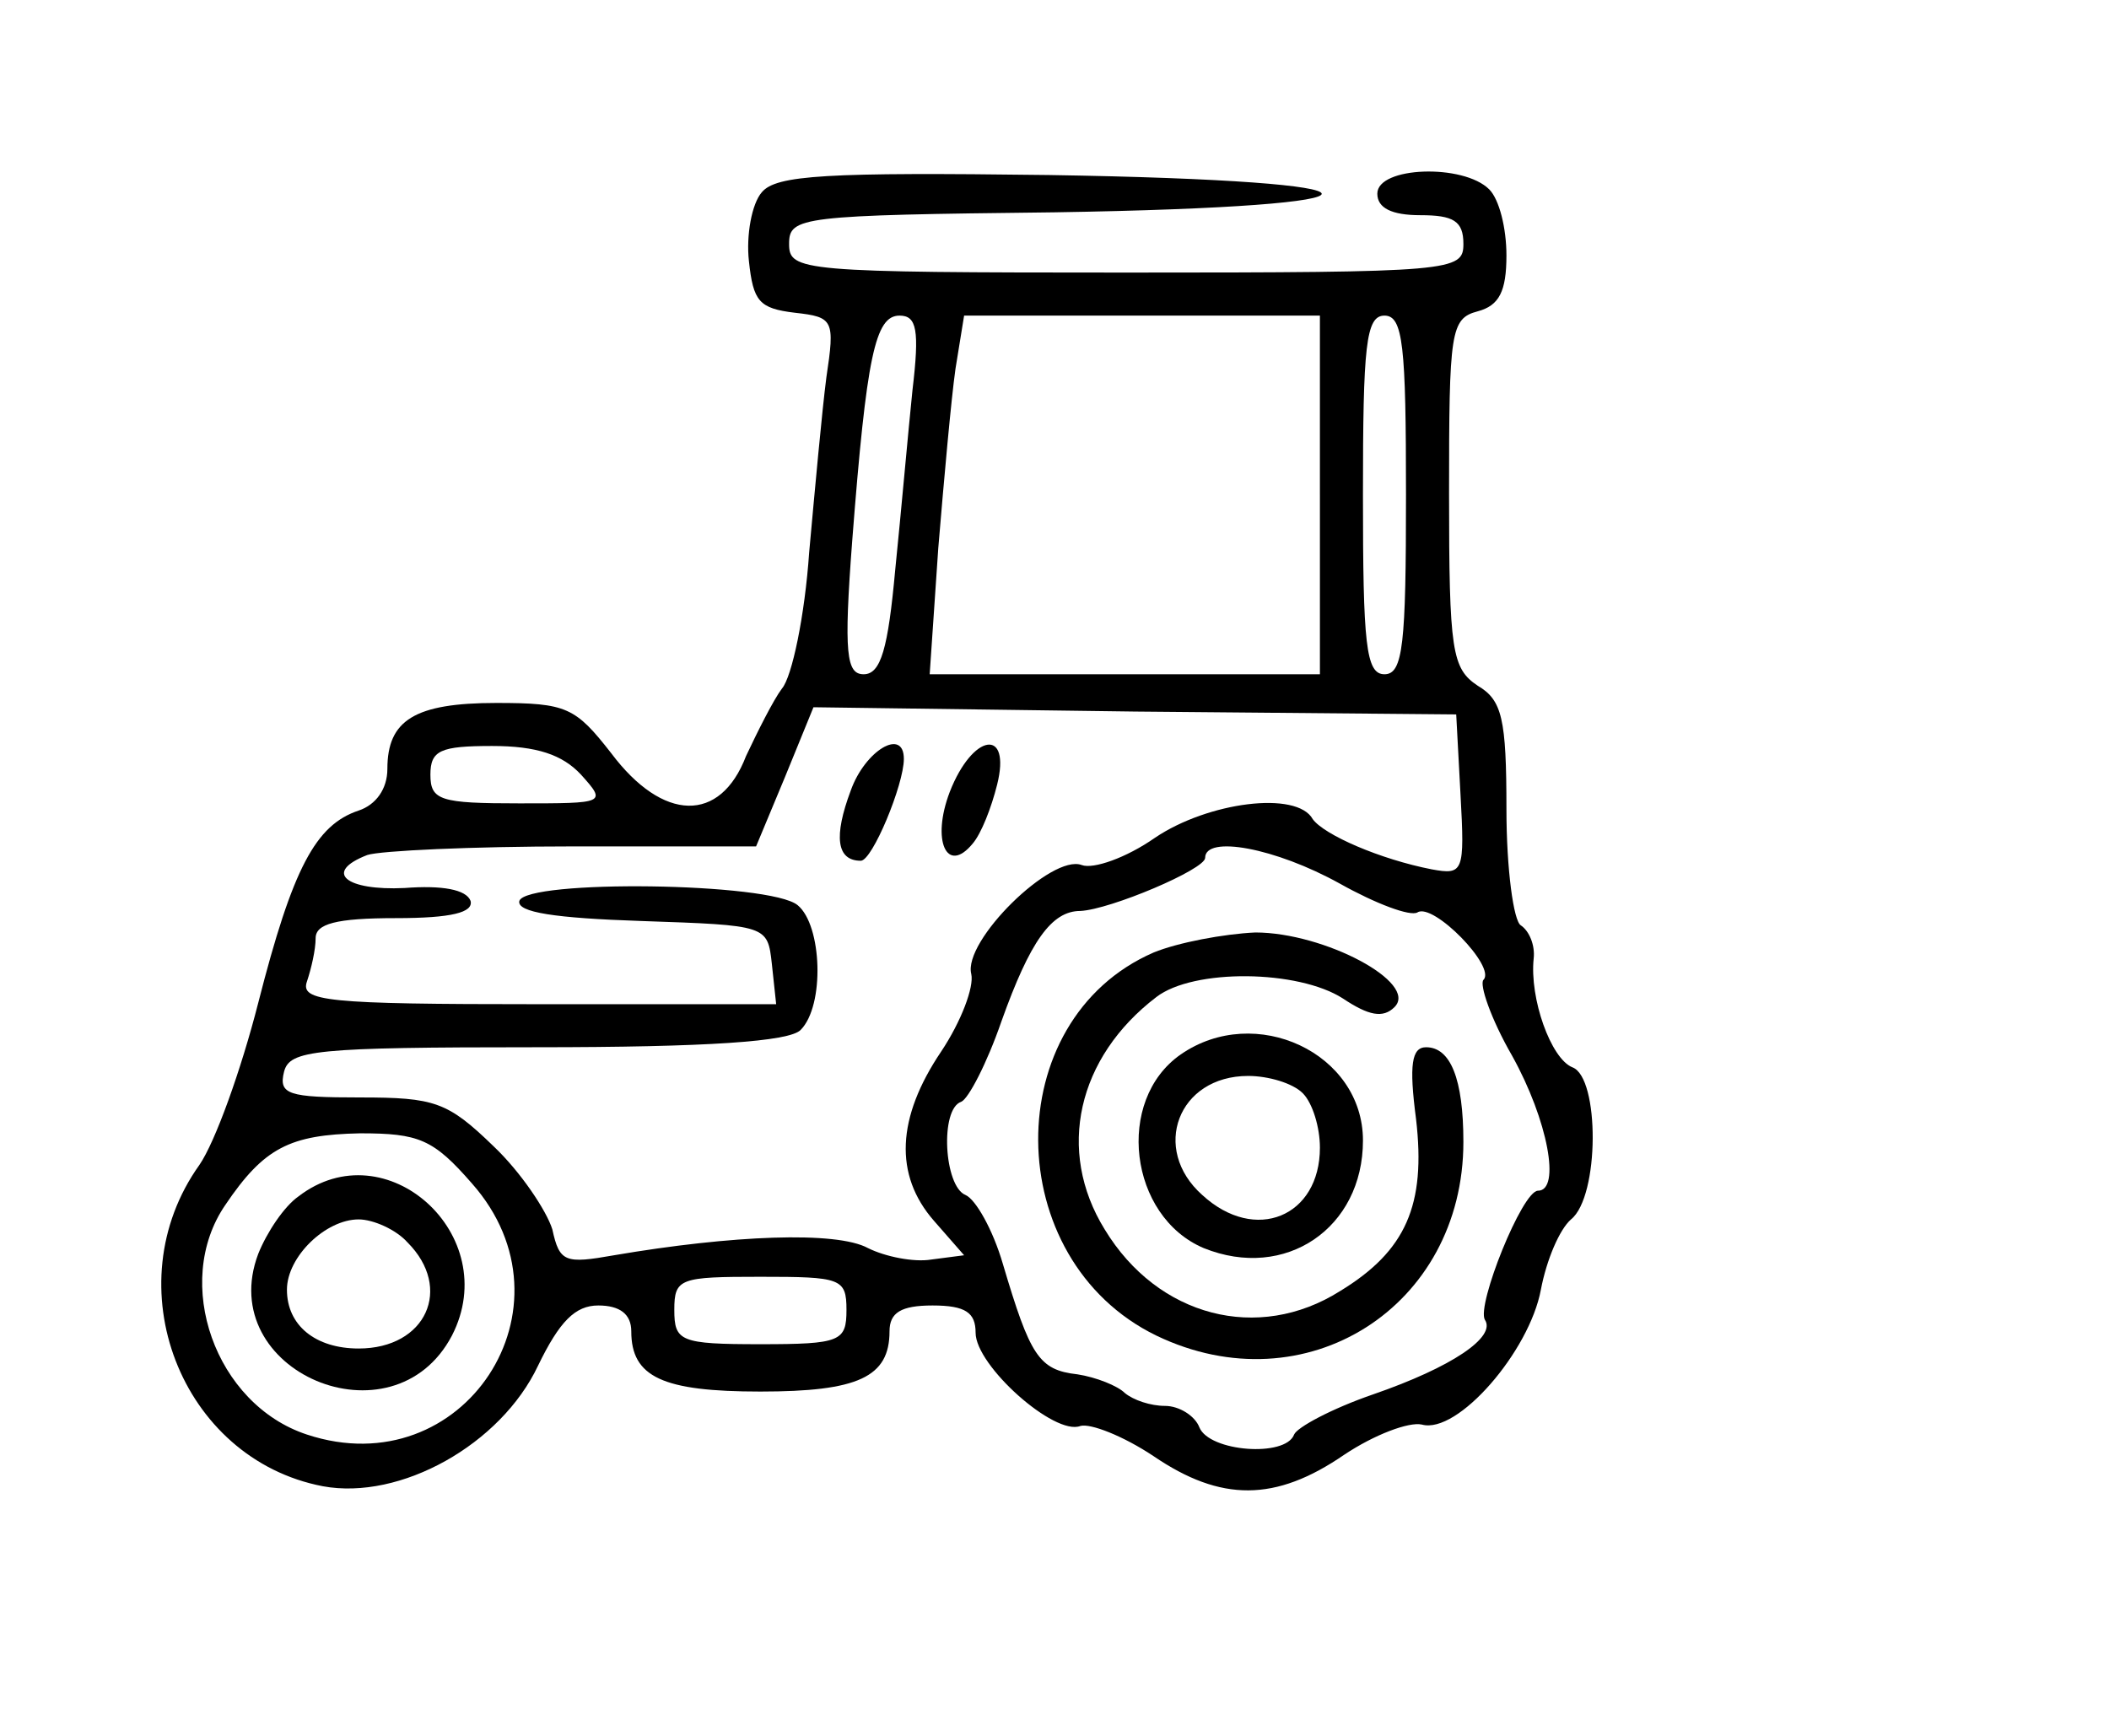 <?xml version="1.0" standalone="no"?>
<!DOCTYPE svg PUBLIC "-//W3C//DTD SVG 20010904//EN"
 "http://www.w3.org/TR/2001/REC-SVG-20010904/DTD/svg10.dtd">
<svg version="1.0" xmlns="http://www.w3.org/2000/svg"
 width="147pt" height="121pt" viewBox="0 0 147 121"
 preserveAspectRatio="xMidYMid meet">
<g transform="translate(0,121) scale(0.1,-0.1)"
fill="#000000" stroke="none">
<path d="M531 1076 c-7 -8 -11 -30 -9 -48 3 -28 7 -33 32 -36 27 -3 28 -5 22
-45 -3 -23 -8 -78 -12 -122 -3 -44 -12 -87 -19 -95 -6 -8 -17 -30 -25 -47 -18
-47 -58 -46 -94 2 -25 32 -31 35 -80 35 -57 0 -76 -12 -76 -46 0 -14 -8 -25
-20 -29 -30 -10 -46 -40 -70 -134 -12 -47 -30 -97 -41 -113 -60 -84 -13 -205
86 -224 54 -10 124 29 150 84 15 31 26 42 42 42 15 0 23 -6 23 -18 0 -32 22
-42 90 -42 68 0 90 10 90 42 0 13 8 18 30 18 23 0 30 -5 30 -19 0 -23 55 -72
73 -65 7 2 30 -7 51 -21 47 -32 85 -32 133 1 21 14 45 23 54 21 25 -7 75 51
83 94 4 21 13 42 21 49 20 16 20 99 1 106 -15 6 -30 48 -27 76 1 9 -3 19 -9
23 -5 3 -10 39 -10 81 0 63 -3 76 -20 86 -18 12 -20 24 -20 134 0 113 1 122
20 127 15 4 20 14 20 39 0 19 -5 39 -12 46 -18 18 -78 16 -78 -3 0 -10 10 -15
30 -15 23 0 30 -4 30 -20 0 -19 -7 -20 -235 -20 -227 0 -235 1 -235 20 0 19 8
20 185 22 250 4 248 22 -4 26 -155 2 -190 0 -200 -12z m105 -138 c-3 -29 -8
-86 -12 -125 -5 -55 -10 -73 -22 -73 -12 0 -14 14 -8 93 10 129 16 157 33 157
12 0 14 -10 9 -52z m284 -73 l0 -125 -136 0 -136 0 6 88 c4 48 9 104 12 125
l6 37 124 0 124 0 0 -125z m60 0 c0 -104 -2 -125 -15 -125 -13 0 -15 21 -15
125 0 104 2 125 15 125 13 0 15 -21 15 -125z m38 -209 c3 -54 2 -56 -20 -52
-36 7 -75 24 -83 35 -11 20 -73 12 -110 -13 -20 -14 -43 -22 -51 -19 -21 8
-83 -53 -77 -76 2 -9 -7 -33 -21 -54 -31 -46 -33 -86 -5 -118 l21 -24 -23 -3
c-12 -2 -32 2 -44 8 -22 12 -95 9 -177 -5 -34 -6 -38 -5 -43 18 -4 13 -22 40
-41 58 -32 31 -41 34 -93 34 -50 0 -57 2 -53 18 4 15 21 17 176 17 120 0 176
4 184 12 17 17 15 73 -2 87 -19 16 -189 18 -194 3 -2 -8 25 -12 85 -14 88 -3
88 -3 91 -30 l3 -28 -166 0 c-148 0 -166 2 -161 16 3 9 6 22 6 30 0 10 14 14
56 14 39 0 54 4 52 12 -3 8 -20 11 -46 9 -41 -2 -57 11 -26 23 9 3 73 6 143 6
l128 0 20 48 20 49 224 -3 224 -2 3 -56z m-613 14 c18 -20 17 -20 -43 -20 -55
0 -62 2 -62 20 0 17 7 20 43 20 31 0 49 -6 62 -20z m529 -76 c25 -14 49 -23
54 -20 11 7 55 -38 46 -47 -3 -3 5 -27 20 -53 25 -45 34 -94 18 -94 -11 0 -43
-80 -37 -90 8 -12 -23 -33 -78 -52 -29 -10 -53 -23 -55 -28 -6 -16 -59 -12
-66 5 -3 8 -14 15 -24 15 -10 0 -22 4 -28 9 -5 5 -20 11 -33 13 -27 3 -33 13
-52 77 -7 24 -19 45 -26 48 -15 6 -18 60 -3 65 5 2 18 27 28 56 20 56 35 77
55 77 21 1 87 29 87 37 0 16 49 7 94 -18z m-605 -209 c76 -86 -6 -211 -115
-175 -64 21 -94 106 -57 160 27 40 45 49 94 50 41 0 51 -4 78 -35z m261 -88
c0 -22 -4 -24 -60 -24 -56 0 -60 2 -60 24 0 22 4 23 60 23 56 0 60 -1 60 -23z"/>
<path d="M593 659 c-12 -32 -10 -49 7 -49 8 0 30 53 30 71 0 22 -27 6 -37 -22z"/>
<path d="M662 658 c-13 -34 -2 -58 16 -36 6 7 13 25 17 41 10 40 -17 36 -33
-5z"/>
<path d="M804 546 c-108 -47 -107 -214 2 -267 104 -50 214 20 214 135 0 44 -9
66 -26 66 -10 0 -12 -12 -7 -50 7 -60 -7 -92 -53 -120 -57 -36 -127 -18 -164
43 -34 55 -19 120 36 162 26 20 99 19 130 -1 18 -12 28 -14 36 -6 17 17 -49
52 -97 52 -22 -1 -54 -7 -71 -14z"/>
<path d="M823 475 c-46 -32 -36 -113 16 -135 57 -23 111 14 111 75 0 61 -75
96 -127 60z m85 -27 c7 -7 12 -24 12 -38 0 -48 -45 -67 -82 -33 -36 32 -17 83
32 83 14 0 31 -5 38 -12z"/>
<path d="M208 376 c-10 -7 -22 -25 -28 -40 -31 -82 94 -135 135 -57 36 70 -46
144 -107 97z m76 -32 c32 -32 13 -74 -34 -74 -30 0 -50 16 -50 41 0 23 27 49
50 49 10 0 26 -7 34 -16z"/>
</g>
</svg>

